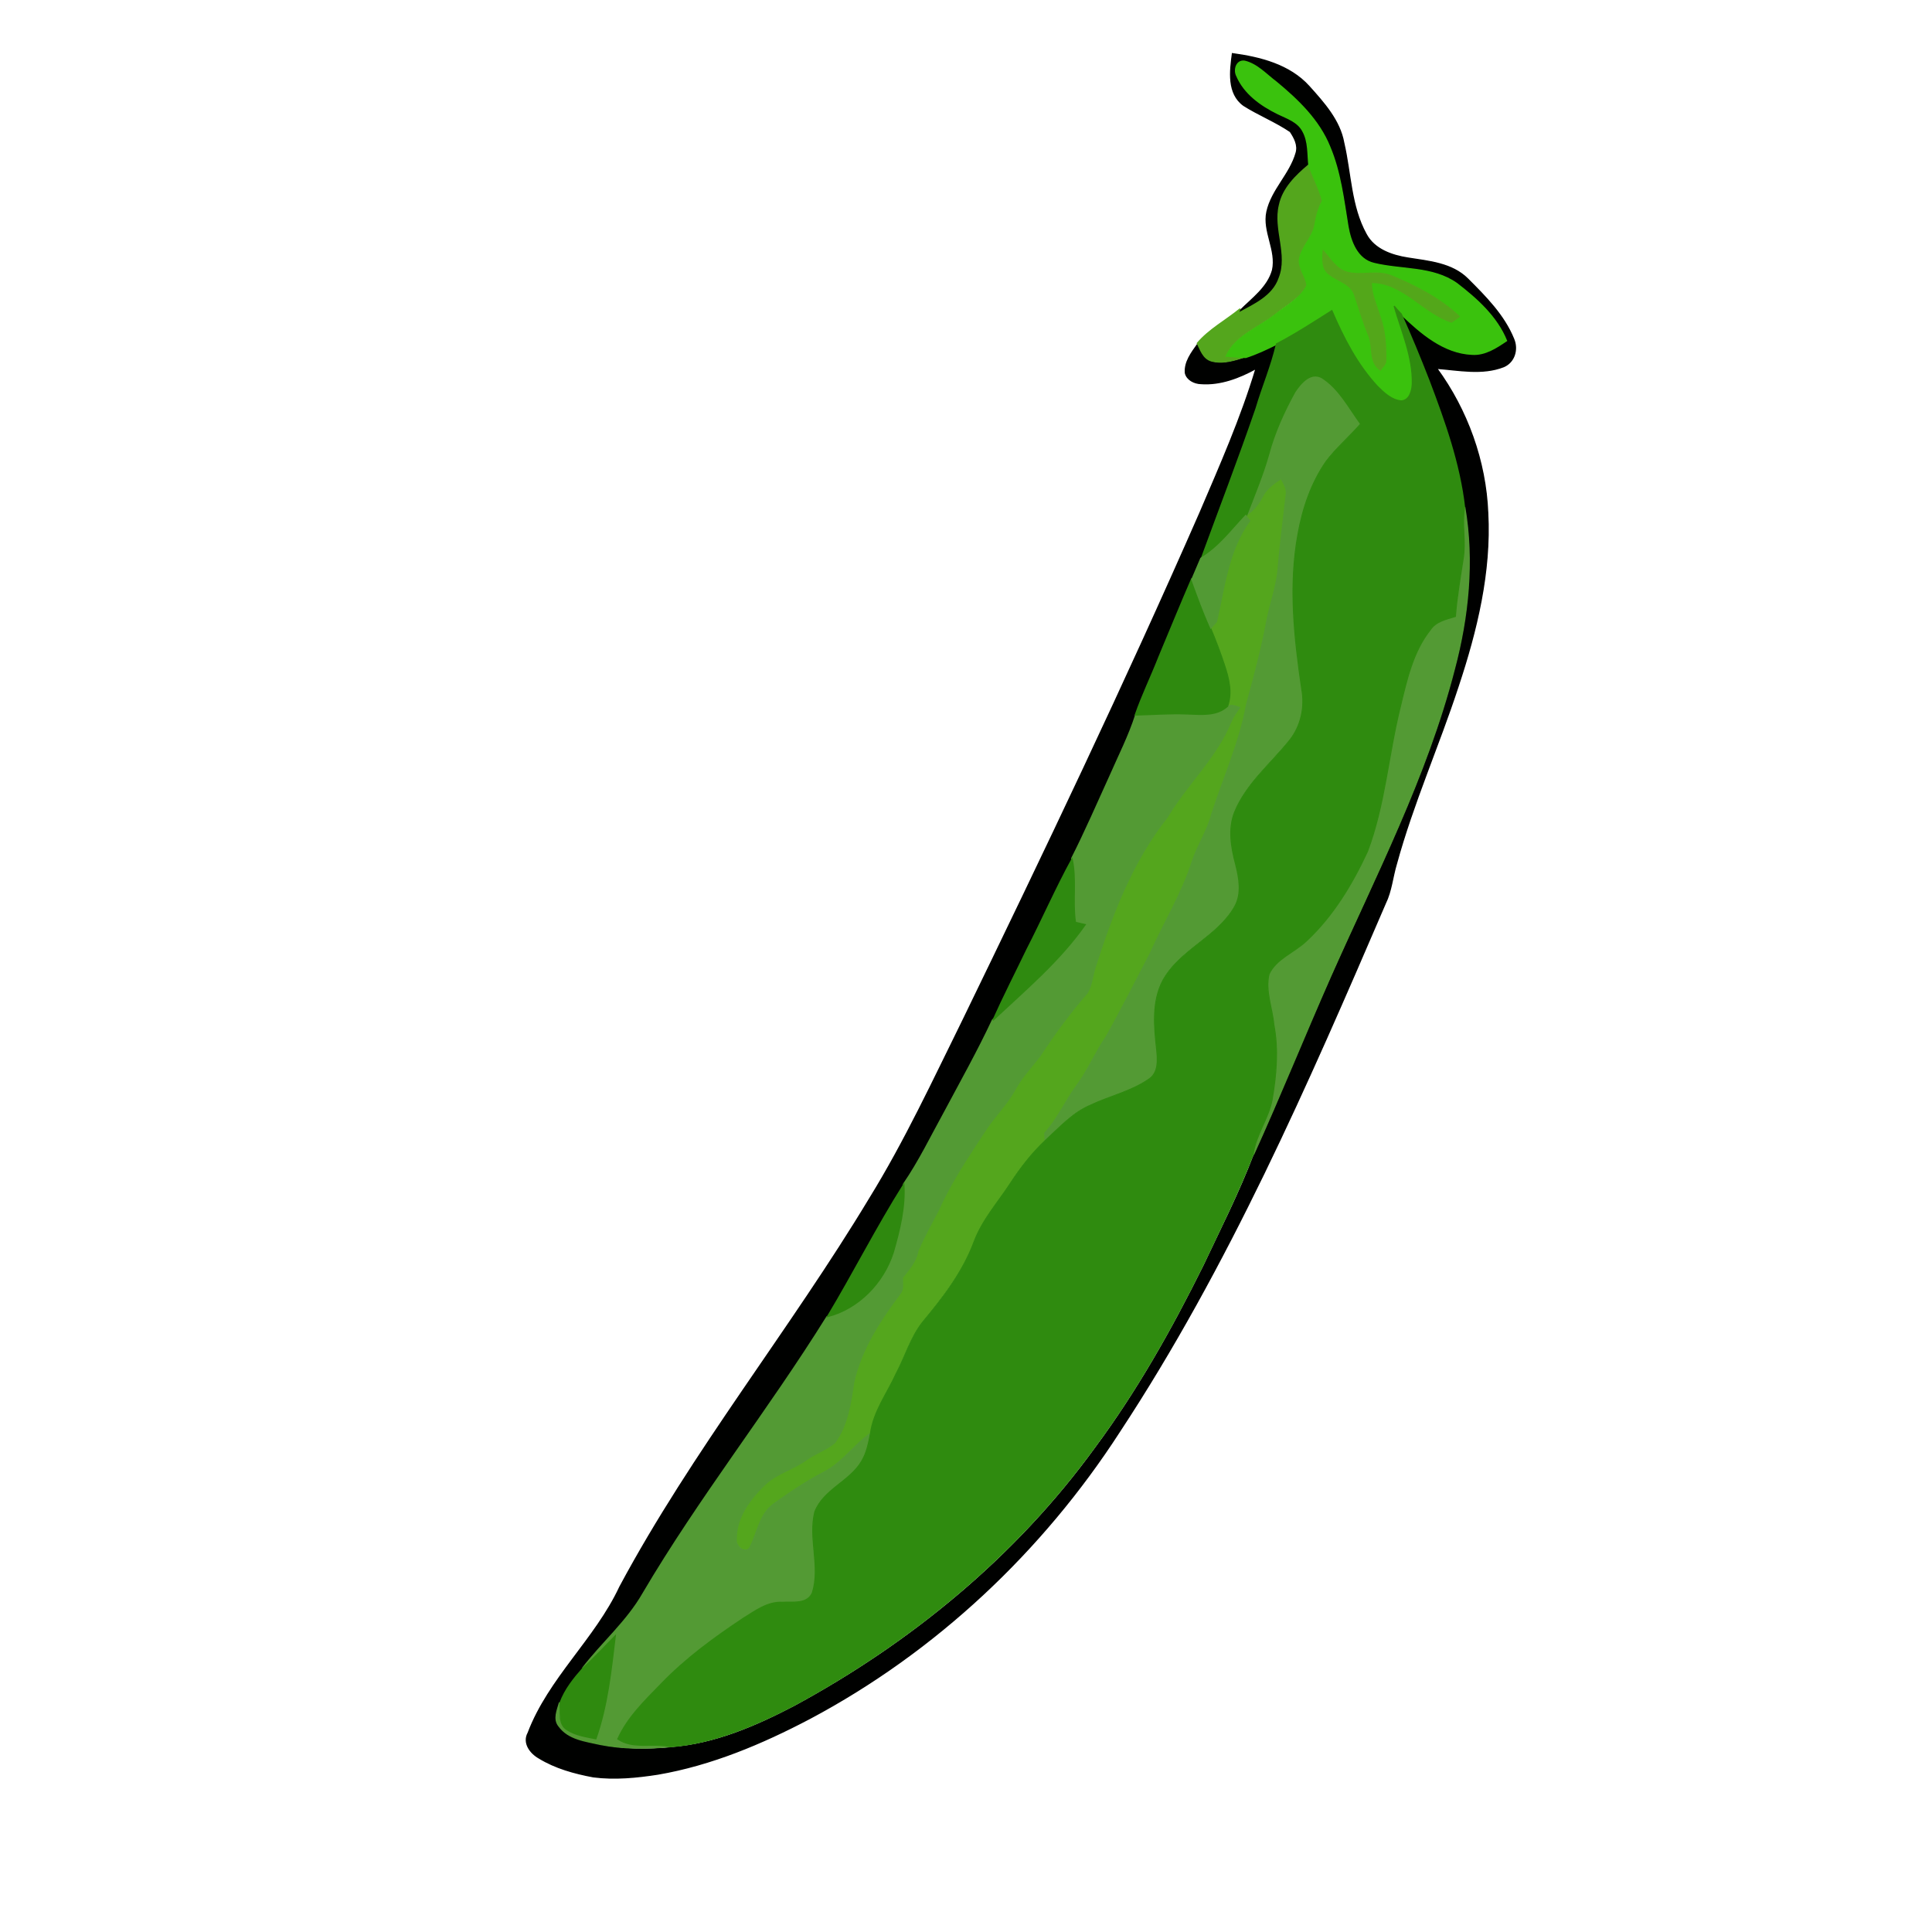 <svg width="38" height="38" viewBox="0 0 38 38" fill="none" xmlns="http://www.w3.org/2000/svg">
<path d="M24.462 2.074C24.137 1.84 24.194 1.396 24.24 1.055C24.782 1.129 25.362 1.272 25.748 1.7C26.036 2.021 26.352 2.37 26.43 2.81C26.57 3.41 26.566 4.055 26.87 4.606C27.03 4.906 27.372 5.025 27.692 5.075C28.103 5.14 28.559 5.177 28.868 5.486C29.217 5.835 29.583 6.201 29.772 6.669C29.858 6.871 29.788 7.121 29.575 7.212C29.155 7.376 28.695 7.278 28.259 7.245C28.86 8.067 29.221 9.07 29.262 10.089C29.324 11.252 29.044 12.403 28.679 13.501C28.296 14.672 27.791 15.802 27.466 16.99C27.388 17.249 27.367 17.525 27.248 17.767C25.715 21.331 24.157 24.911 22.016 28.162C20.499 30.509 18.399 32.486 15.925 33.801C14.987 34.294 13.993 34.714 12.94 34.895C12.521 34.96 12.094 35.002 11.67 34.948C11.296 34.878 10.922 34.775 10.602 34.578C10.429 34.48 10.281 34.282 10.388 34.085C10.795 33.012 11.711 32.243 12.192 31.212C13.627 28.536 15.546 26.164 17.112 23.563C17.799 22.449 18.354 21.253 18.933 20.081C20.54 16.772 22.127 13.451 23.602 10.085C24.001 9.152 24.412 8.223 24.704 7.249C24.375 7.43 24.001 7.574 23.619 7.545C23.491 7.541 23.348 7.471 23.315 7.339C23.294 7.121 23.438 6.936 23.557 6.768C23.627 6.895 23.677 7.068 23.828 7.113C24.059 7.179 24.289 7.097 24.511 7.031C24.721 6.969 24.918 6.871 25.115 6.772C25.016 7.208 24.84 7.623 24.7 8.042C24.359 9.033 23.985 10.007 23.623 10.993C23.566 11.133 23.508 11.273 23.446 11.409C23.22 11.914 23.019 12.428 22.805 12.938C22.653 13.32 22.468 13.686 22.349 14.076C22.217 14.487 22.02 14.873 21.852 15.272C21.609 15.819 21.371 16.37 21.095 16.9C20.779 17.488 20.507 18.096 20.207 18.684C19.989 19.148 19.747 19.604 19.541 20.073C19.25 20.694 18.917 21.29 18.596 21.89C18.329 22.362 18.099 22.856 17.791 23.304C17.256 24.15 16.8 25.05 16.286 25.91C15.135 27.759 13.775 29.473 12.669 31.352C12.353 31.906 11.864 32.322 11.477 32.823C11.3 33.024 11.115 33.242 11.029 33.501C10.988 33.649 10.91 33.826 11.017 33.966C11.202 34.225 11.543 34.262 11.831 34.327C12.283 34.418 12.751 34.418 13.208 34.373C14.062 34.307 14.86 33.962 15.612 33.571C17.918 32.326 19.994 30.62 21.539 28.491C22.373 27.369 23.06 26.148 23.681 24.894C24.018 24.179 24.379 23.472 24.663 22.728C25.189 21.569 25.662 20.389 26.18 19.222C27.059 17.241 28.07 15.293 28.613 13.18C28.892 12.144 28.999 11.051 28.818 9.99C28.72 9.127 28.42 8.309 28.12 7.5C27.947 7.056 27.77 6.616 27.573 6.188C27.955 6.554 28.407 6.949 28.966 6.973C29.221 6.99 29.439 6.846 29.645 6.706C29.46 6.234 29.065 5.88 28.666 5.58C28.189 5.243 27.581 5.317 27.039 5.185C26.706 5.107 26.578 4.758 26.525 4.458C26.439 3.928 26.377 3.389 26.167 2.892C25.958 2.37 25.543 1.971 25.115 1.618C24.918 1.47 24.737 1.272 24.49 1.207C24.33 1.186 24.277 1.379 24.338 1.499C24.482 1.848 24.811 2.078 25.144 2.222C25.321 2.308 25.538 2.378 25.633 2.563C25.744 2.773 25.723 3.015 25.752 3.241C25.501 3.451 25.242 3.702 25.173 4.035C25.062 4.516 25.354 5.005 25.173 5.473C25.049 5.835 24.675 5.995 24.367 6.164C24.375 6.147 24.387 6.119 24.392 6.106C24.63 5.868 24.934 5.654 25.029 5.313C25.115 4.922 24.836 4.553 24.918 4.166C25.012 3.735 25.374 3.43 25.493 3.007C25.538 2.855 25.46 2.711 25.378 2.588C25.078 2.386 24.753 2.259 24.462 2.074Z" fill="#000100" stroke="#000100" stroke-width="0.023"/>
<path d="M25.164 4.035C25.234 3.702 25.489 3.455 25.744 3.241C25.826 3.471 25.949 3.693 26.011 3.936C25.933 4.08 25.892 4.244 25.863 4.405C25.826 4.663 25.592 4.848 25.555 5.107C25.559 5.284 25.678 5.428 25.707 5.597C25.579 5.855 25.296 5.991 25.082 6.172C24.753 6.435 24.301 6.583 24.116 6.99C24.244 7.002 24.371 7.015 24.503 7.015C24.285 7.084 24.05 7.163 23.82 7.097C23.664 7.047 23.615 6.883 23.549 6.752C23.783 6.476 24.112 6.303 24.392 6.073L24.379 6.102C24.371 6.119 24.359 6.147 24.355 6.16C24.663 5.991 25.037 5.831 25.16 5.469C25.345 5.005 25.049 4.511 25.164 4.035Z" fill="#54A61D" stroke="#54A61D" stroke-width="0.023"/>
<path d="M24.835 9.756C24.914 9.604 25.062 9.505 25.197 9.411C25.251 9.514 25.325 9.629 25.296 9.748C25.242 10.229 25.177 10.706 25.14 11.187C25.115 11.524 24.996 11.84 24.926 12.165C24.823 12.736 24.671 13.291 24.519 13.854C24.383 14.606 24.059 15.309 23.828 16.032C23.746 16.353 23.557 16.624 23.454 16.933C23.253 17.57 22.9 18.137 22.628 18.745C22.345 19.292 22.065 19.843 21.761 20.385C21.543 20.702 21.395 21.055 21.169 21.364C20.947 21.66 20.795 22.009 20.549 22.288C20.549 22.321 20.557 22.387 20.557 22.42C20.29 22.671 20.068 22.958 19.866 23.267C19.624 23.649 19.307 23.99 19.151 24.418C18.933 25.005 18.539 25.507 18.148 25.988C17.897 26.288 17.795 26.67 17.618 27.011C17.441 27.402 17.17 27.755 17.112 28.191C16.792 28.421 16.561 28.766 16.208 28.947C15.863 29.128 15.538 29.346 15.226 29.568C14.93 29.773 14.901 30.155 14.737 30.451C14.621 30.542 14.461 30.381 14.482 30.262C14.478 29.839 14.741 29.477 15.037 29.198C15.271 28.972 15.596 28.894 15.859 28.704C16.035 28.577 16.249 28.503 16.418 28.367C16.668 28.026 16.73 27.587 16.792 27.18C16.936 26.534 17.31 25.971 17.696 25.445C17.778 25.355 17.741 25.227 17.749 25.12C17.877 24.96 18.017 24.804 18.054 24.594C18.173 24.319 18.321 24.064 18.456 23.797C18.699 23.25 19.04 22.753 19.365 22.247C19.55 21.956 19.8 21.713 19.969 21.413C20.101 21.174 20.285 20.981 20.45 20.768C20.742 20.336 21.046 19.917 21.383 19.522C21.473 19.374 21.486 19.197 21.535 19.033C21.868 17.985 22.267 16.937 22.957 16.065C23.343 15.416 23.923 14.894 24.211 14.187C24.26 14.088 24.326 13.998 24.383 13.908C24.309 13.883 24.227 13.85 24.153 13.883C24.248 13.616 24.174 13.328 24.092 13.073C24.018 12.826 23.919 12.588 23.82 12.35C23.845 12.317 23.902 12.251 23.931 12.222C24.087 11.54 24.157 10.812 24.585 10.237C24.568 10.212 24.527 10.163 24.507 10.134L24.515 10.126C24.655 10.044 24.758 9.908 24.835 9.756Z" fill="#54A61D" stroke="#54A61D" stroke-width="0.023"/>
<path d="M25.46 7.701C25.571 7.532 25.769 7.294 25.995 7.421C26.336 7.639 26.521 8.013 26.755 8.33C26.537 8.581 26.278 8.798 26.077 9.066C25.785 9.489 25.612 9.99 25.522 10.5C25.337 11.507 25.448 12.539 25.596 13.542C25.662 13.895 25.584 14.269 25.358 14.553C24.983 15.009 24.507 15.404 24.277 15.963C24.141 16.296 24.211 16.661 24.297 16.994C24.367 17.262 24.429 17.561 24.281 17.816C23.939 18.429 23.183 18.667 22.858 19.288C22.645 19.707 22.698 20.196 22.743 20.644C22.764 20.846 22.78 21.092 22.587 21.22C22.238 21.462 21.81 21.553 21.432 21.733C21.087 21.881 20.832 22.169 20.557 22.42C20.557 22.387 20.549 22.321 20.549 22.288C20.799 22.013 20.951 21.664 21.169 21.364C21.399 21.059 21.543 20.702 21.761 20.385C22.065 19.843 22.341 19.296 22.628 18.745C22.9 18.137 23.253 17.57 23.454 16.933C23.557 16.624 23.746 16.345 23.828 16.032C24.059 15.309 24.383 14.606 24.519 13.854C24.671 13.299 24.823 12.736 24.926 12.165C24.996 11.84 25.111 11.519 25.14 11.187C25.177 10.706 25.242 10.229 25.296 9.748C25.325 9.62 25.251 9.514 25.197 9.411C25.062 9.505 24.914 9.604 24.836 9.756C24.758 9.908 24.655 10.044 24.511 10.13C24.663 9.731 24.831 9.333 24.947 8.922C25.066 8.498 25.251 8.091 25.46 7.701Z" fill="#539A34" stroke="#539A34" stroke-width="0.023"/>
<path d="M22.337 14.064C22.682 14.056 23.023 14.027 23.368 14.043C23.635 14.056 23.931 14.088 24.153 13.891C24.231 13.854 24.309 13.891 24.383 13.916C24.318 14.006 24.256 14.092 24.211 14.195C23.923 14.902 23.343 15.424 22.957 16.074C22.267 16.945 21.868 17.993 21.535 19.041C21.486 19.206 21.473 19.382 21.383 19.53C21.042 19.921 20.733 20.344 20.45 20.776C20.285 20.989 20.096 21.187 19.969 21.421C19.805 21.725 19.55 21.964 19.365 22.256C19.036 22.757 18.699 23.258 18.456 23.805C18.317 24.068 18.173 24.327 18.054 24.602C18.021 24.808 17.877 24.968 17.749 25.129C17.745 25.239 17.778 25.363 17.696 25.453C17.305 25.975 16.936 26.543 16.792 27.188C16.73 27.595 16.673 28.03 16.418 28.376C16.253 28.515 16.035 28.585 15.859 28.713C15.596 28.902 15.271 28.98 15.037 29.206C14.745 29.49 14.478 29.847 14.482 30.27C14.461 30.398 14.617 30.554 14.737 30.46C14.901 30.164 14.93 29.781 15.226 29.576C15.542 29.35 15.867 29.132 16.208 28.955C16.562 28.774 16.792 28.429 17.112 28.199C17.075 28.384 17.034 28.573 16.94 28.741C16.709 29.144 16.192 29.292 16.019 29.736C15.887 30.262 16.134 30.813 15.97 31.331C15.867 31.557 15.583 31.504 15.382 31.516C15.086 31.5 14.839 31.689 14.601 31.837C14.038 32.219 13.483 32.617 13.006 33.111C12.681 33.444 12.332 33.777 12.143 34.204C12.451 34.414 12.842 34.27 13.183 34.356C12.723 34.397 12.258 34.401 11.806 34.311C11.518 34.245 11.181 34.212 10.992 33.949C10.881 33.814 10.963 33.633 11.005 33.485C11.017 33.67 10.955 33.92 11.152 34.027C11.321 34.13 11.522 34.159 11.711 34.2C11.942 33.55 12.011 32.856 12.094 32.174C11.88 32.387 11.683 32.609 11.457 32.811C11.843 32.309 12.332 31.894 12.649 31.339C13.754 29.461 15.115 27.747 16.266 25.897C16.878 25.745 17.371 25.227 17.56 24.635C17.688 24.204 17.799 23.747 17.77 23.291C18.078 22.843 18.313 22.354 18.576 21.877C18.896 21.277 19.233 20.677 19.521 20.061C20.158 19.465 20.832 18.897 21.338 18.178C21.272 18.162 21.206 18.145 21.145 18.133C21.083 17.718 21.169 17.294 21.079 16.883C21.35 16.349 21.588 15.798 21.835 15.256C22.008 14.861 22.205 14.475 22.337 14.064Z" fill="#539A34" stroke="#539A34" stroke-width="0.023"/>
<path d="M28.781 10.989C28.839 10.652 28.753 10.311 28.81 9.974C28.991 11.034 28.88 12.132 28.605 13.164C28.062 15.276 27.051 17.224 26.171 19.206C25.658 20.369 25.181 21.553 24.655 22.712C24.704 22.325 24.955 22.009 25.029 21.631C25.115 21.142 25.156 20.64 25.062 20.151C25.033 19.818 24.893 19.489 24.967 19.16C25.111 18.844 25.473 18.729 25.707 18.503C26.225 18.009 26.607 17.389 26.903 16.748C27.248 15.835 27.314 14.849 27.548 13.908C27.676 13.377 27.795 12.822 28.14 12.387C28.251 12.218 28.457 12.177 28.634 12.124C28.658 11.737 28.724 11.367 28.781 10.989Z" fill="#539A34" stroke="#539A34" stroke-width="0.023"/>
<path d="M22.793 12.925C23.006 12.415 23.216 11.902 23.434 11.396C23.553 11.721 23.668 12.041 23.812 12.358C23.911 12.596 24.005 12.839 24.083 13.081C24.17 13.34 24.24 13.624 24.145 13.891C23.931 14.088 23.631 14.051 23.36 14.043C23.015 14.027 22.674 14.056 22.328 14.064C22.464 13.673 22.645 13.303 22.793 12.925Z" fill="#2F8A0F" stroke="#2F8A0F" stroke-width="0.023"/>
<path d="M11.017 33.489C11.111 33.23 11.288 33.012 11.465 32.811C11.691 32.609 11.888 32.387 12.102 32.174C12.02 32.856 11.95 33.55 11.72 34.2C11.531 34.159 11.325 34.134 11.161 34.027C10.972 33.92 11.029 33.674 11.017 33.489Z" fill="#2F8A0F" stroke="#2F8A0F" stroke-width="0.023"/>
<path d="M24.326 1.494C24.264 1.375 24.318 1.182 24.478 1.203C24.725 1.26 24.905 1.466 25.103 1.614C25.53 1.967 25.945 2.366 26.155 2.888C26.365 3.385 26.426 3.924 26.513 4.454C26.566 4.754 26.693 5.103 27.026 5.181C27.569 5.313 28.177 5.239 28.654 5.576C29.049 5.88 29.443 6.234 29.632 6.702C29.431 6.838 29.209 6.986 28.954 6.969C28.395 6.945 27.943 6.55 27.561 6.184C27.515 6.131 27.466 6.082 27.421 6.028C27.565 6.525 27.791 7.015 27.779 7.545C27.77 7.685 27.725 7.878 27.561 7.894C27.372 7.878 27.22 7.734 27.092 7.606C26.698 7.179 26.43 6.649 26.196 6.119C25.834 6.34 25.481 6.579 25.107 6.772C24.91 6.871 24.708 6.965 24.503 7.031C24.375 7.027 24.248 7.015 24.116 7.006C24.301 6.599 24.753 6.451 25.082 6.188C25.3 6.012 25.579 5.872 25.707 5.613C25.682 5.44 25.559 5.301 25.555 5.124C25.588 4.861 25.818 4.68 25.863 4.421C25.888 4.257 25.929 4.1 26.011 3.952C25.949 3.71 25.83 3.492 25.744 3.258C25.719 3.028 25.74 2.785 25.625 2.58C25.526 2.39 25.312 2.325 25.136 2.238C24.799 2.074 24.474 1.84 24.326 1.494ZM26.151 5.399C26.315 5.531 26.582 5.584 26.648 5.806C26.739 6.069 26.817 6.328 26.919 6.587C27.014 6.813 26.915 7.109 27.15 7.269C27.187 7.208 27.261 7.158 27.256 7.08C27.261 6.788 27.244 6.493 27.141 6.217C27.076 5.995 26.969 5.781 26.973 5.547C27.602 5.551 27.988 6.143 28.551 6.328C28.605 6.291 28.65 6.254 28.703 6.217C28.321 5.868 27.861 5.621 27.384 5.424C27.1 5.296 26.784 5.424 26.492 5.346C26.278 5.28 26.159 5.079 26.027 4.922C26.015 5.091 25.999 5.296 26.151 5.399Z" fill="#3AC20D" stroke="#3AC20D" stroke-width="0.023"/>
<path d="M26.151 5.399C25.999 5.296 26.011 5.087 26.027 4.931C26.163 5.091 26.282 5.292 26.492 5.354C26.784 5.432 27.1 5.305 27.384 5.432C27.861 5.629 28.325 5.872 28.703 6.225C28.65 6.262 28.605 6.299 28.551 6.336C27.988 6.151 27.598 5.555 26.973 5.555C26.969 5.79 27.076 6.003 27.141 6.225C27.244 6.501 27.261 6.797 27.256 7.089C27.261 7.167 27.183 7.22 27.15 7.278C26.915 7.117 27.018 6.817 26.919 6.595C26.813 6.34 26.735 6.073 26.648 5.814C26.582 5.584 26.323 5.531 26.151 5.399Z" fill="#53A71A" stroke="#53A71A" stroke-width="0.023"/>
<path d="M25.107 6.764C25.485 6.567 25.838 6.336 26.196 6.11C26.426 6.645 26.693 7.167 27.092 7.598C27.22 7.726 27.372 7.87 27.561 7.886C27.729 7.874 27.774 7.68 27.779 7.537C27.787 7.01 27.565 6.517 27.421 6.02C27.466 6.073 27.511 6.127 27.561 6.176C27.754 6.608 27.935 7.043 28.107 7.487C28.412 8.293 28.707 9.115 28.806 9.978C28.748 10.315 28.835 10.656 28.777 10.993C28.72 11.371 28.654 11.741 28.625 12.124C28.444 12.181 28.243 12.218 28.132 12.387C27.787 12.822 27.668 13.377 27.54 13.908C27.306 14.849 27.24 15.835 26.895 16.748C26.595 17.393 26.221 18.014 25.699 18.503C25.46 18.733 25.103 18.852 24.959 19.16C24.881 19.493 25.025 19.826 25.053 20.151C25.148 20.64 25.103 21.146 25.02 21.631C24.947 22.009 24.696 22.325 24.646 22.712C24.359 23.452 24.005 24.159 23.664 24.878C23.044 26.131 22.357 27.352 21.523 28.474C19.977 30.604 17.901 32.309 15.596 33.555C14.844 33.945 14.038 34.29 13.191 34.356C12.85 34.27 12.46 34.414 12.151 34.204C12.344 33.773 12.694 33.44 13.014 33.111C13.491 32.617 14.042 32.215 14.609 31.837C14.848 31.689 15.094 31.5 15.39 31.516C15.591 31.504 15.871 31.561 15.978 31.331C16.142 30.813 15.896 30.262 16.027 29.736C16.2 29.292 16.714 29.14 16.948 28.741C17.047 28.577 17.084 28.384 17.121 28.199C17.178 27.763 17.449 27.41 17.626 27.019C17.807 26.682 17.91 26.3 18.156 25.996C18.555 25.515 18.941 25.014 19.159 24.426C19.32 23.994 19.628 23.653 19.874 23.275C20.072 22.971 20.298 22.679 20.565 22.428C20.84 22.177 21.095 21.89 21.441 21.742C21.819 21.561 22.246 21.47 22.595 21.228C22.789 21.101 22.772 20.854 22.752 20.652C22.702 20.2 22.653 19.715 22.867 19.296C23.2 18.675 23.948 18.437 24.289 17.825C24.429 17.57 24.371 17.266 24.305 17.003C24.215 16.666 24.153 16.3 24.285 15.971C24.515 15.412 24.996 15.021 25.366 14.561C25.592 14.277 25.67 13.903 25.604 13.55C25.456 12.547 25.345 11.515 25.53 10.508C25.621 9.999 25.789 9.501 26.085 9.074C26.287 8.807 26.541 8.593 26.763 8.338C26.529 8.022 26.344 7.648 26.003 7.43C25.777 7.302 25.579 7.541 25.468 7.709C25.255 8.096 25.07 8.502 24.955 8.93C24.84 9.341 24.671 9.74 24.519 10.138L24.511 10.147C24.231 10.443 23.985 10.78 23.627 10.989C23.989 10.003 24.363 9.029 24.704 8.038C24.831 7.606 25.008 7.2 25.107 6.764Z" fill="#2F8B0F" stroke="#2F8B0F" stroke-width="0.023"/>
<path d="M23.442 11.396C23.5 11.256 23.561 11.121 23.619 10.981C23.977 10.771 24.223 10.434 24.503 10.138C24.523 10.167 24.56 10.212 24.581 10.241C24.157 10.821 24.083 11.552 23.927 12.226C23.898 12.255 23.845 12.325 23.816 12.354C23.676 12.041 23.561 11.721 23.442 11.396Z" fill="#529A34" stroke="#529A34" stroke-width="0.023"/>
<path d="M20.199 18.675C20.503 18.084 20.77 17.471 21.087 16.892C21.177 17.303 21.091 17.726 21.153 18.141C21.218 18.157 21.28 18.17 21.346 18.186C20.845 18.901 20.166 19.473 19.529 20.069C19.743 19.592 19.977 19.136 20.199 18.675Z" fill="#2F8A10" stroke="#2F8A10" stroke-width="0.023"/>
<path d="M16.274 25.897C16.792 25.034 17.244 24.138 17.778 23.291C17.807 23.747 17.696 24.196 17.569 24.635C17.38 25.227 16.89 25.741 16.274 25.897Z" fill="#2F890F" stroke="#2F890F" stroke-width="0.023"/>
</svg>
